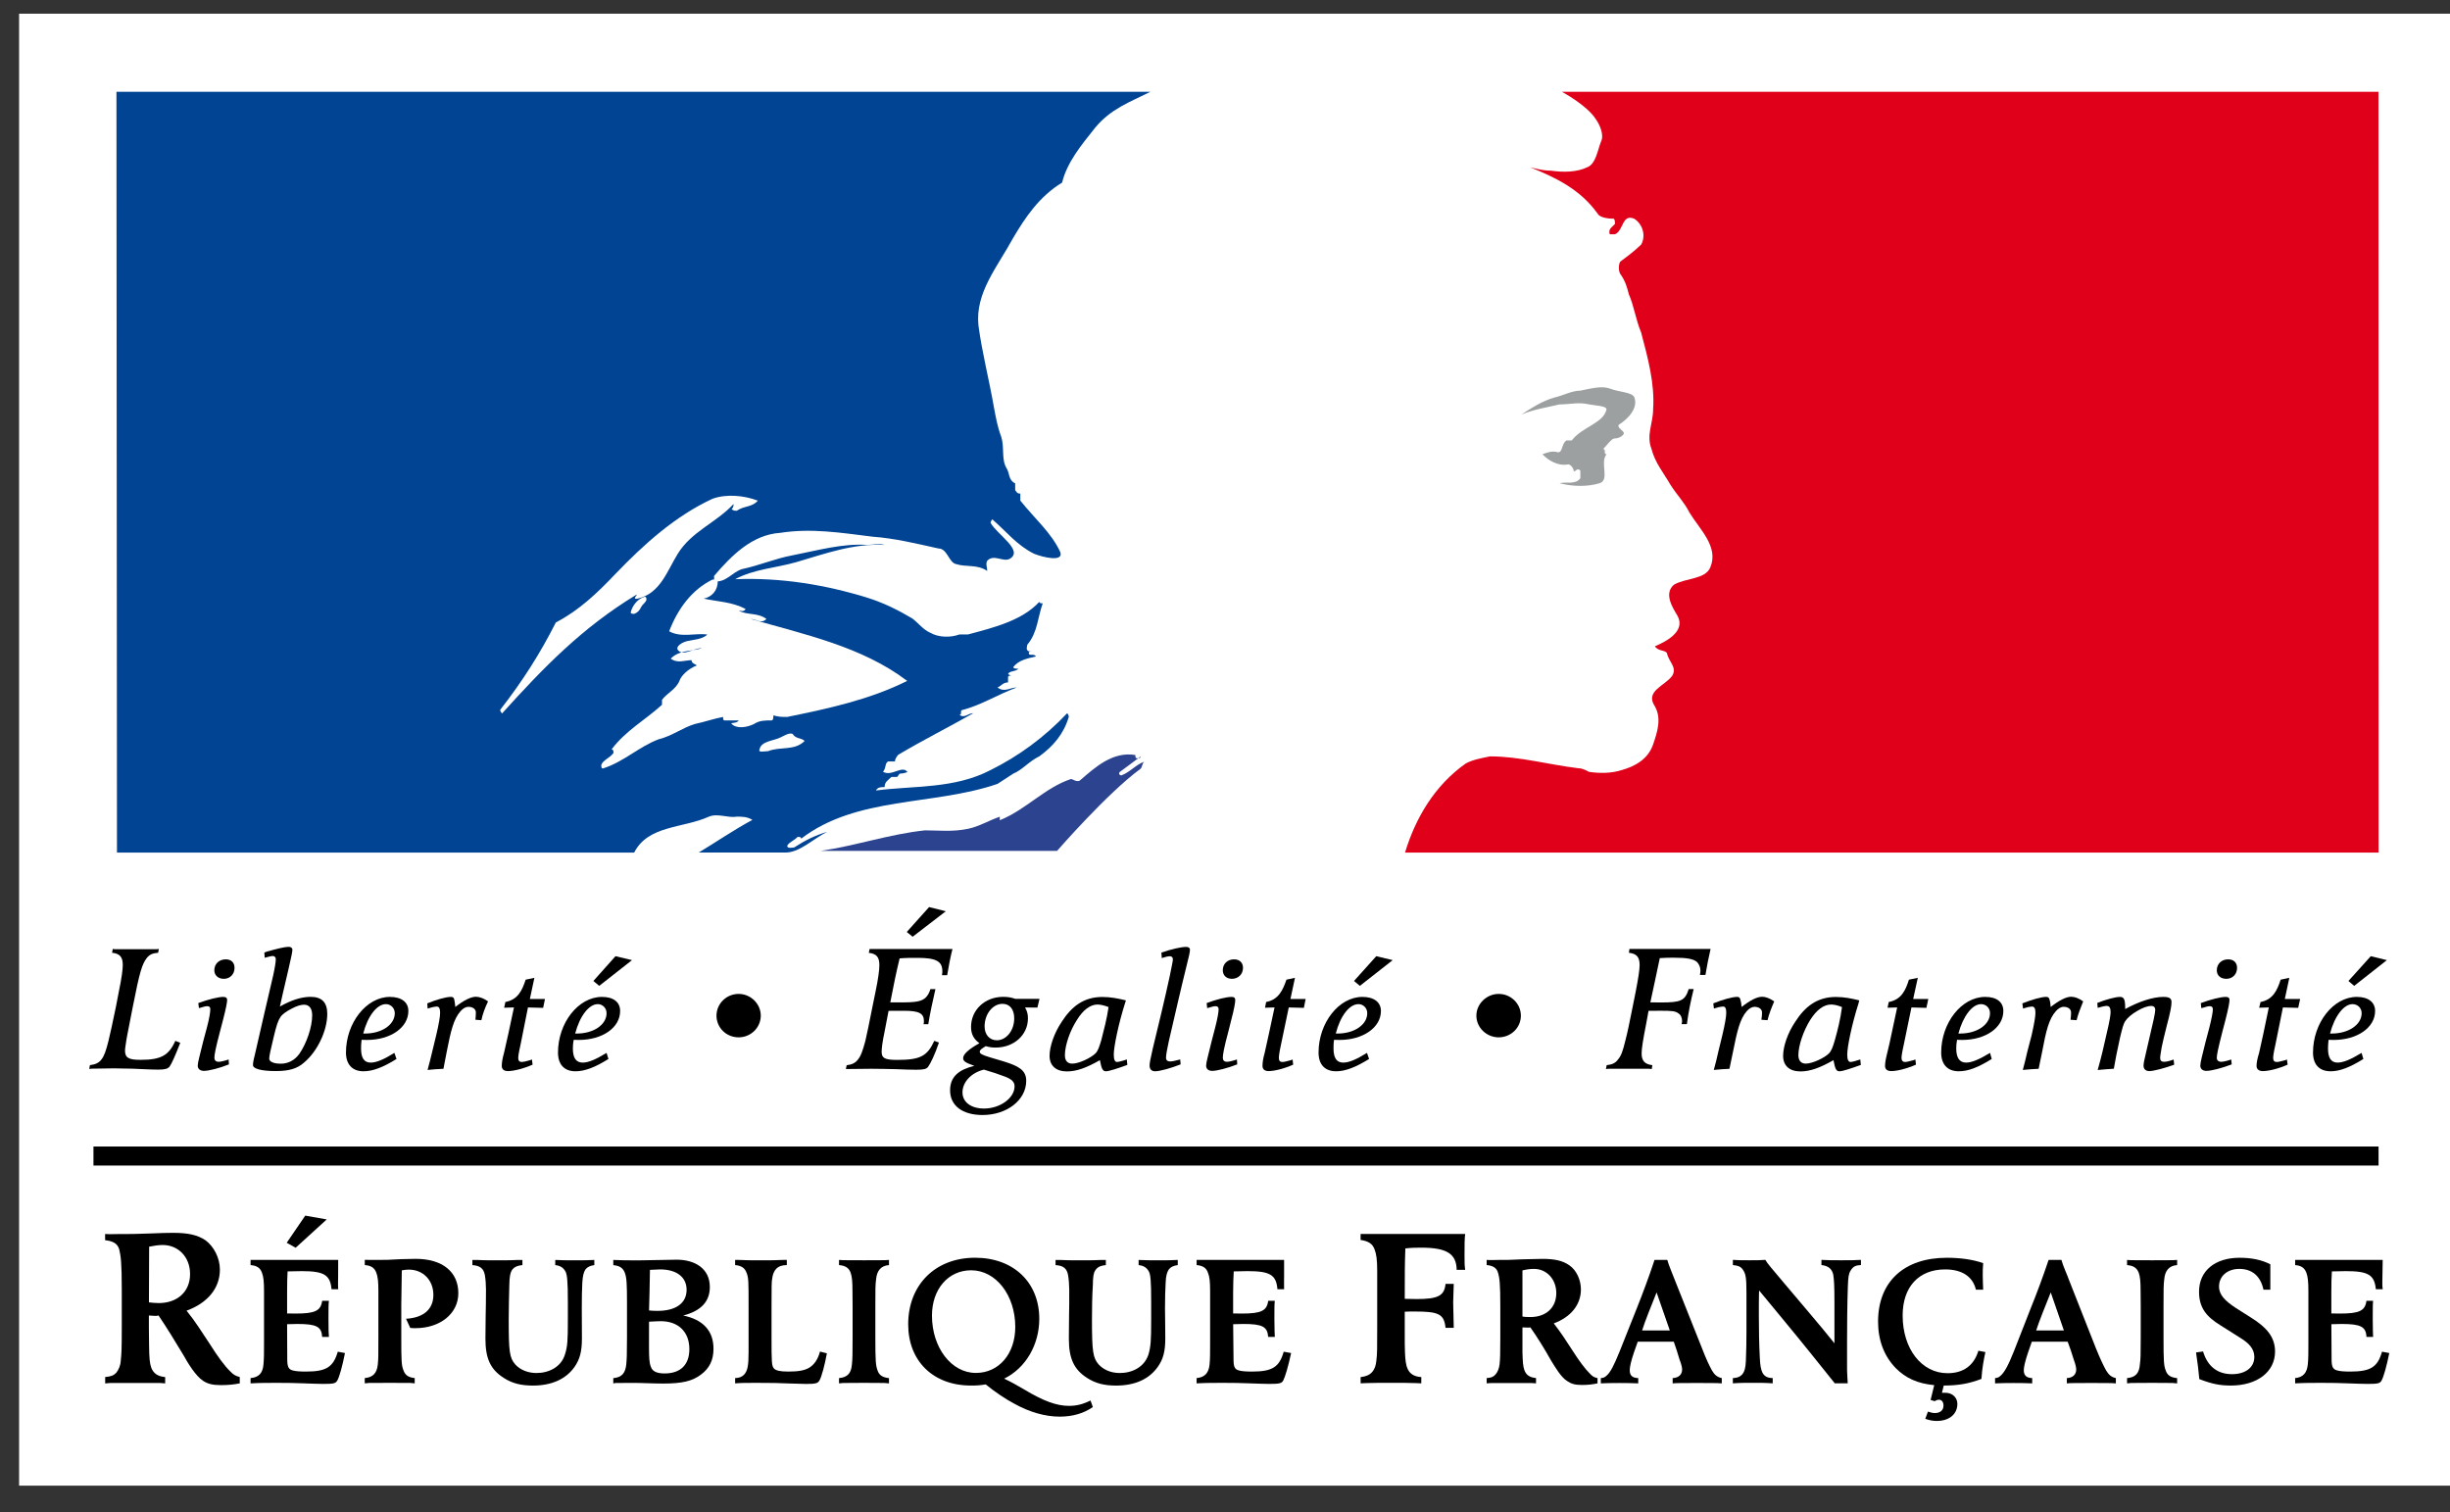 <?xml version="1.0" encoding="UTF-8"?>
<svg width="81px" height="50px" viewBox="0 0 81 50" version="1.1" xmlns="http://www.w3.org/2000/svg" xmlns:xlink="http://www.w3.org/1999/xlink">
    <rect x="0" y="0" width="81" height="50" fill="#333333" stroke="none"/>
    <!-- Generator: Sketch 50.2 (55047) - http://www.bohemiancoding.com/sketch -->
    <title>logos--marianne</title>
    <desc>Created with Sketch.</desc>
    <defs></defs>
    <g id="Symbols" stroke="none" stroke-width="1" fill="none" fill-rule="evenodd">
        <g id="HEADER" transform="translate(-286, -52)">
            <g id="6.-logos/logos--marianne" transform="translate(286.631, 52.453)">
                <rect id="Rectangle-15" fill="#FFFFFF" x="0" y="0" width="80.465" height="48.669"></rect>
                <g id="Marianne" stroke-width="1" transform="translate(2.012, 2.582)">
                    <path d="M23.673,15.555 C22.987,15.748 22.289,15.781 21.661,16.116 C23.155,16.056 24.65,16.294 26.088,16.746 C26.603,16.914 27.058,17.139 27.524,17.418 C27.751,17.595 27.867,17.771 28.097,17.879 C28.389,18.05 28.787,18.05 29.076,17.943 L29.36,17.943 C30.222,17.712 31.149,17.483 31.72,16.863 C31.72,16.914 31.78,16.914 31.831,16.914 C31.664,17.369 31.664,17.879 31.32,18.282 C31.32,18.338 31.257,18.449 31.37,18.503 L31.492,18.503 C31.432,18.503 31.37,18.503 31.37,18.559 C31.37,18.67 31.543,18.559 31.607,18.67 C31.32,18.735 31.028,18.795 30.857,19.022 C30.857,19.077 30.972,19.077 31.029,19.077 C30.921,19.184 30.745,19.134 30.684,19.249 C30.684,19.249 30.745,19.302 30.801,19.302 C30.745,19.302 30.684,19.302 30.684,19.363 L30.684,19.529 C30.517,19.529 30.461,19.644 30.336,19.697 C30.57,19.872 30.745,19.697 30.972,19.697 C30.336,19.93 29.826,20.267 29.182,20.439 C29.077,20.439 29.182,20.602 29.077,20.602 C29.252,20.724 29.361,20.546 29.536,20.546 C28.73,21.006 27.927,21.405 27.059,21.917 C27.059,21.917 26.945,22.03 26.945,22.141 L26.717,22.141 C26.605,22.207 26.659,22.367 26.549,22.481 C26.828,22.654 27.175,22.263 27.351,22.481 C27.407,22.481 27.236,22.544 27.12,22.544 C27.059,22.544 27.059,22.654 27,22.654 L26.828,22.654 C26.716,22.766 26.603,22.817 26.603,22.989 C26.488,22.989 26.372,22.989 26.317,23.102 C27.583,22.938 28.904,23.053 30.108,22.426 C31.029,21.969 31.892,21.34 32.64,20.546 C32.64,20.546 32.693,20.602 32.693,20.666 C32.527,21.23 32.181,21.635 31.722,21.97 C31.371,22.141 31.15,22.427 30.858,22.544 C30.685,22.655 30.519,22.767 30.337,22.883 C28.216,23.613 25.683,23.283 23.844,24.696 C23.844,24.636 23.783,24.636 23.728,24.636 C23.612,24.76 23.438,24.813 23.383,24.93 C23.383,25.035 23.558,24.986 23.612,24.986 C23.96,24.76 24.303,24.584 24.704,24.47 C24.244,24.697 23.8,25.154 23.326,25.154 L20.457,25.154 C21.023,24.814 21.604,24.412 22.232,24.074 C22.062,23.967 21.893,23.967 21.709,23.967 C21.43,24.019 21.084,23.846 20.794,23.967 C19.936,24.355 18.782,24.248 18.323,25.156 L1.224,25.156 L1.207,0 L35.391,0 C34.705,0.343 34.078,0.564 33.563,1.189 C33.103,1.767 32.64,2.321 32.471,3.003 C31.722,3.457 31.258,4.148 30.857,4.826 C30.336,5.787 29.594,6.642 29.705,7.723 C29.826,8.629 30.051,9.481 30.221,10.45 C30.285,10.79 30.335,11.078 30.46,11.411 C30.569,11.749 30.46,12.152 30.63,12.437 C30.745,12.607 30.684,12.831 30.92,12.947 L30.92,13.171 C30.972,13.228 30.972,13.286 31.09,13.286 L31.09,13.517 C31.543,14.089 32.122,14.583 32.412,15.221 C32.525,15.561 31.831,15.39 31.543,15.274 C30.972,14.99 30.63,14.539 30.164,14.137 C30.164,14.137 30.107,14.197 30.107,14.254 C30.335,14.65 31.204,15.164 30.744,15.44 C30.516,15.562 30.221,15.274 29.997,15.504 C29.934,15.614 29.997,15.726 29.997,15.842 C29.653,15.614 29.307,15.726 28.958,15.614 C28.729,15.561 28.671,15.101 28.389,15.101 C27.636,14.935 26.944,14.764 26.197,14.709 C25.17,14.583 24.187,14.421 23.154,14.583 C22.231,14.642 21.546,15.326 20.966,16.007 L20.966,16.186 C21.371,16.232 21.546,15.891 21.892,15.781 C22.46,15.662 22.983,15.433 23.558,15.326 C24.419,15.156 25.224,14.928 26.022,14.983 C26.198,14.983 26.429,14.928 26.605,14.983 C25.567,14.928 24.651,15.268 23.673,15.555 Z" id="Fill-5" fill="#004493"></path>
                    <path d="M52.011,21.579 C52.149,21.17 52.298,20.727 52.07,20.32 C51.727,19.814 52.411,19.639 52.644,19.306 C52.812,19.023 52.525,18.848 52.469,18.564 C52.412,18.45 52.182,18.507 52.07,18.334 C52.469,18.167 53.099,17.825 52.812,17.316 C52.644,17.04 52.362,16.586 52.701,16.297 C53.099,16.068 53.73,16.128 53.902,15.726 C54.187,15.043 53.556,14.477 53.211,13.91 C53.043,13.574 52.812,13.347 52.586,12.997 C52.362,12.606 52.07,12.26 51.957,11.806 C51.779,11.356 52.011,10.951 52.011,10.5 C52.07,9.654 51.838,8.798 51.614,7.955 C51.441,7.551 51.381,7.084 51.208,6.693 C51.151,6.469 51.091,6.246 50.921,6.017 C50.865,5.902 50.865,5.731 50.921,5.618 C51.151,5.447 51.382,5.278 51.615,5.052 C51.78,4.765 51.669,4.369 51.382,4.195 C50.978,4.028 51.034,4.598 50.75,4.71 L50.577,4.71 C50.523,4.537 50.64,4.489 50.75,4.369 C50.75,4.316 50.75,4.195 50.693,4.195 C50.467,4.195 50.236,4.144 50.176,4.028 C49.605,3.231 48.803,2.84 47.941,2.494 C48.168,2.552 48.394,2.608 48.633,2.608 C49.027,2.665 49.483,2.665 49.836,2.494 C50.119,2.384 50.175,1.928 50.29,1.642 C50.401,1.417 50.235,1.069 50.118,0.909 C49.835,0.45 48.996,0 48.996,0 L75.991,0 L75.995,25.155 L43.809,25.155 C44.152,24.018 44.787,22.934 45.816,22.209 C46.044,22.084 46.335,22.032 46.622,21.974 C47.595,21.974 48.571,22.251 49.54,22.366 C49.656,22.366 49.777,22.424 49.89,22.486 C50.236,22.538 50.64,22.538 50.978,22.425 C51.382,22.312 51.838,22.085 52.011,21.579" id="Fill-17" fill="#E1001A"></path>
                    <path d="M20.056,18.167 C19.878,18.219 19.701,18.34 19.763,18.45 C19.934,18.684 20.281,18.394 20.567,18.394 C20.222,18.509 19.819,18.45 19.532,18.742 C19.763,18.912 19.992,18.793 20.222,18.793 C20.222,18.912 20.342,18.912 20.393,18.968 C20.107,19.079 19.878,19.303 19.819,19.479 C19.702,19.76 19.416,19.876 19.244,20.104 L19.244,20.267 C18.672,20.785 18.039,21.124 17.575,21.746 C17.639,21.746 17.639,21.803 17.639,21.863 C17.516,22.032 17.291,22.094 17.236,22.258 C17.236,22.314 17.236,22.373 17.292,22.373 C17.978,22.157 18.499,21.641 19.133,21.409 C19.587,21.297 19.935,21.016 20.343,20.9 C20.624,20.843 20.972,20.723 21.263,20.67 C21.263,20.723 21.263,20.785 21.31,20.785 L21.78,20.785 C21.716,20.9 21.492,20.842 21.545,20.9 C21.716,21.075 22.062,21.016 22.292,20.9 C22.469,20.785 22.64,20.785 22.867,20.785 C22.926,20.785 22.926,20.67 22.926,20.618 C23.1,20.67 23.213,20.67 23.383,20.67 C24.773,20.385 26.09,20.104 27.35,19.479 C25.853,18.341 23.959,17.946 22.18,17.431 C22.347,17.431 22.521,17.607 22.696,17.431 C22.41,17.213 22.061,17.312 21.778,17.155 C21.832,17.155 21.952,17.212 22.007,17.099 C21.544,16.86 21.087,16.86 20.623,16.758 C20.912,16.698 21.087,16.467 21.087,16.187 C21.087,16.128 20.971,16.128 20.912,16.128 C20.223,16.467 19.764,17.099 19.48,17.838 C19.878,18.06 20.343,17.888 20.743,17.946 C20.567,18.112 20.282,18.112 20.056,18.167" id="Fill-7" fill="#FFFFFF"></path>
                    <path d="M17.695,15.95 C17.103,16.575 16.491,17.154 15.734,17.546 C15.219,18.563 14.641,19.478 13.893,20.436 C13.893,20.493 13.956,20.554 13.956,20.554 C15.334,19.027 16.602,17.722 18.38,16.639 C18.498,16.588 18.209,16.803 18.443,16.757 C19.187,16.588 19.415,15.839 19.764,15.276 C20.221,14.534 21.03,14.252 21.609,13.631 C21.609,13.685 21.609,13.738 21.544,13.803 C21.609,13.853 21.664,13.853 21.715,13.853 C21.955,13.684 22.235,13.738 22.41,13.518 C21.955,13.344 21.37,13.29 20.912,13.457 C19.703,14.018 18.672,14.93 17.695,15.95" id="Fill-9" fill="#FFFFFF"></path>
                    <path d="M18.555,17.034 C18.611,16.931 18.672,16.922 18.729,16.807 C18.729,16.757 18.729,16.697 18.672,16.697 C18.443,16.757 18.265,16.984 18.209,17.212 C18.209,17.261 18.265,17.261 18.33,17.261 C18.443,17.212 18.499,17.154 18.555,17.034" id="Fill-11" fill="#FFFFFF"></path>
                    <path d="M23.158,21.349 C22.926,21.465 22.522,21.465 22.468,21.744 C22.412,21.861 22.64,21.801 22.755,21.801 C23.158,21.638 23.619,21.801 23.959,21.465 C23.843,21.349 23.669,21.407 23.56,21.229 C23.445,21.183 23.273,21.297 23.158,21.349" id="Fill-13" fill="#FFFFFF"></path>
                    <path d="M29.378,24.365 C29.728,24.291 30.067,24.086 30.411,23.969 L30.411,24.086 C31.273,23.74 31.908,23.003 32.765,22.723 C32.825,22.723 32.938,22.83 33.053,22.777 C33.575,22.322 34.149,21.806 34.893,21.929 C34.893,21.977 34.893,22.037 34.951,22.037 C35.012,22.037 35.068,22.037 35.068,21.977 C34.833,22.15 34.61,22.322 34.376,22.491 C34.328,22.549 34.376,22.602 34.434,22.602 C34.721,22.491 34.892,22.262 35.182,22.15 C35.121,22.21 35.121,22.321 35.067,22.383 C33.976,23.176 32.304,25.1 32.304,25.1 L24.484,25.1 C25.635,24.932 26.786,24.54 27.94,24.42 C28.397,24.42 28.859,24.478 29.378,24.365" id="Fill-15" fill="#2C4390"></path>
                    <path d="M49.899,10.337 C49.549,10.252 49.264,10.337 48.916,10.337 C48.454,10.446 48.056,10.504 47.655,10.672 C48,10.446 48.349,10.223 48.744,10.109 C49.03,10.048 49.321,9.881 49.604,9.881 C49.955,9.815 50.3,9.71 50.589,9.815 C50.873,9.93 51.333,9.93 51.393,10.109 C51.512,10.446 51.22,10.792 50.873,11.012 C50.817,11.127 51.045,11.189 51.045,11.3 C50.993,11.415 50.819,11.467 50.704,11.467 C50.59,11.526 50.47,11.7 50.358,11.814 C50.47,11.814 50.358,11.985 50.47,11.985 C50.241,12.269 50.59,12.829 50.241,12.943 C49.842,13.06 49.386,13.06 48.917,12.943 C49.147,12.885 49.436,13 49.605,12.779 L49.605,12.551 C49.605,12.487 49.548,12.487 49.498,12.487 C49.437,12.551 49.387,12.551 49.387,12.551 C49.387,12.43 49.266,12.319 49.211,12.319 C48.866,12.382 48.572,12.206 48.351,11.985 C48.518,11.92 48.695,11.863 48.866,11.92 C49.033,11.92 48.974,11.637 49.148,11.527 L49.322,11.527 C49.67,11.072 50.359,10.968 50.471,10.504 C50.47,10.381 50.124,10.381 49.899,10.337" id="Fill-19" fill="#9DA0A1"></path>
                    <path d="M2.734,38.13 C2.585,38.13 2.45,38.156 2.288,38.185 C2.288,38.621 2.281,39.416 2.281,40.027 C2.361,40.037 2.509,40.05 2.604,40.05 C3.22,40.05 3.641,39.675 3.641,39.09 C3.64,38.527 3.253,38.13 2.734,38.13 M4.663,42.763 C4.382,42.763 4.225,42.72 4.076,42.624 C3.818,42.457 3.557,42.015 3.414,41.758 C3.155,41.326 2.867,40.857 2.599,40.461 C2.553,40.474 2.515,40.474 2.485,40.474 C2.417,40.474 2.352,40.461 2.279,40.461 L2.279,40.857 C2.279,41.058 2.286,41.257 2.286,41.456 C2.291,41.859 2.304,42.036 2.36,42.192 C2.436,42.377 2.567,42.473 2.818,42.497 L2.818,42.706 L2.645,42.692 C2.448,42.69 2.179,42.692 1.827,42.692 C1.484,42.692 1.213,42.69 1.013,42.692 L0.834,42.706 L0.834,42.496 C1.021,42.48 1.116,42.443 1.201,42.355 C1.283,42.246 1.342,42.116 1.35,41.949 C1.374,41.727 1.383,41.589 1.383,40.857 L1.383,39.607 C1.383,38.705 1.35,38.491 1.3,38.279 C1.245,38.082 1.098,38.002 0.832,37.97 L0.832,37.766 C0.984,37.777 1.135,37.768 1.282,37.768 C1.674,37.768 1.795,37.768 2.256,37.751 C2.664,37.734 2.897,37.728 3.084,37.728 C3.586,37.728 3.895,37.801 4.153,37.975 C4.427,38.178 4.627,38.56 4.627,38.944 C4.627,39.558 4.219,40.05 3.525,40.301 C3.815,40.658 4.038,41.019 4.301,41.415 C4.54,41.796 4.78,42.128 4.969,42.308 C5.072,42.417 5.14,42.457 5.284,42.496 L5.284,42.705 C5.089,42.744 4.896,42.763 4.663,42.763" id="Fill-21" fill="#000000"></path>
                    <path d="M8.508,42.612 C8.455,42.705 8.391,42.723 8.052,42.723 C7.841,42.723 7.64,42.711 7.428,42.705 C7.131,42.692 6.832,42.688 6.533,42.688 C6.235,42.688 5.936,42.688 5.641,42.705 L5.641,42.531 C5.921,42.506 6.046,42.356 6.067,42.079 C6.086,41.898 6.086,41.696 6.086,41.383 L6.086,39.655 C6.086,39.328 6.067,39.178 6.017,39.045 C5.959,38.887 5.851,38.812 5.641,38.794 L5.641,38.623 L8.538,38.623 C8.538,38.802 8.536,38.984 8.536,39.158 C8.536,39.314 8.528,39.45 8.538,39.592 L8.318,39.592 C8.275,39.116 8.067,38.994 7.332,38.994 C7.198,38.994 7.015,38.999 6.865,39.003 C6.854,39.251 6.849,39.328 6.849,39.684 L6.849,40.393 C6.948,40.397 7.015,40.397 7.13,40.397 C7.772,40.397 7.964,40.308 8.008,39.974 L8.232,39.974 C8.217,40.069 8.217,40.275 8.217,40.579 C8.217,40.889 8.221,41.079 8.232,41.169 L8.008,41.169 C7.989,40.83 7.822,40.741 7.186,40.741 C7.07,40.741 6.96,40.749 6.849,40.749 C6.849,41.121 6.854,41.521 6.854,41.907 C6.854,42.162 6.898,42.245 7.047,42.281 C7.139,42.305 7.284,42.315 7.476,42.315 C8.147,42.315 8.375,42.165 8.525,41.658 L8.762,41.702 C8.677,42.141 8.575,42.496 8.508,42.612 Z M7.131,38.221 L6.836,38.056 L7.449,37.159 L8.159,37.285 L7.131,38.221 Z" id="Fill-23" fill="#000000"></path>
                    <path d="M11.091,40.88 C11.035,40.88 10.999,40.88 10.92,40.872 L10.781,40.569 C11.364,40.536 11.685,40.25 11.685,39.78 C11.685,39.296 11.347,38.944 10.874,38.944 C10.795,38.944 10.74,38.951 10.641,38.968 C10.641,39.354 10.624,39.723 10.624,40.102 L10.624,41.174 C10.624,41.978 10.63,42.112 10.698,42.278 C10.753,42.435 10.86,42.508 11.068,42.53 L11.068,42.704 L10.924,42.691 C10.757,42.688 10.54,42.688 10.241,42.688 C9.954,42.688 9.722,42.688 9.564,42.691 L9.416,42.704 L9.416,42.53 C9.698,42.506 9.82,42.355 9.848,42.078 C9.867,41.897 9.867,41.787 9.867,41.174 L9.867,39.655 C9.867,39.327 9.848,39.177 9.798,39.045 C9.739,38.887 9.63,38.811 9.417,38.793 L9.417,38.621 C9.489,38.623 9.443,38.623 9.702,38.623 C9.809,38.623 9.955,38.623 10.155,38.621 C10.477,38.603 10.788,38.588 11.103,38.588 C11.985,38.588 12.51,39.017 12.51,39.724 C12.51,40.401 11.906,40.88 11.091,40.88" id="Fill-25" fill="#000000"></path>
                    <path d="M16.72,38.928 C16.655,39.022 16.622,39.141 16.608,39.388 C16.596,39.656 16.592,39.851 16.592,40.232 C16.592,40.368 16.596,40.789 16.596,41.218 C16.596,41.645 16.53,41.907 16.351,42.162 C16.068,42.565 15.593,42.778 14.975,42.778 C14.587,42.778 14.285,42.705 14.01,42.523 C13.574,42.246 13.406,41.885 13.406,41.231 C13.406,40.576 13.421,40.29 13.421,40.071 C13.421,39.761 13.441,39.443 13.387,39.124 C13.348,38.909 13.228,38.811 12.975,38.795 L12.975,38.624 L13.112,38.624 C13.27,38.636 13.498,38.636 13.798,38.636 C14.093,38.636 14.323,38.636 14.485,38.624 L14.629,38.624 L14.629,38.795 C14.441,38.812 14.341,38.871 14.276,38.97 C14.225,39.059 14.201,39.182 14.196,39.456 C14.187,39.83 14.176,40.217 14.176,40.604 C14.176,41.654 14.201,41.86 14.393,42.08 C14.543,42.247 14.798,42.363 15.092,42.363 C15.507,42.363 15.91,42.163 16.035,41.749 C16.119,41.491 16.131,41.295 16.131,40.604 L16.131,40.003 C16.131,39.307 16.108,39.083 16.039,38.984 C15.972,38.876 15.876,38.812 15.714,38.795 L15.714,38.624 C15.966,38.636 16.05,38.636 16.358,38.636 C16.679,38.636 16.766,38.636 17.006,38.624 L17.006,38.795 C16.878,38.81 16.788,38.852 16.72,38.928" id="Fill-27" fill="#000000"></path>
                    <path d="M19.203,40.649 C19.094,40.649 18.983,40.658 18.815,40.666 C18.814,40.833 18.814,40.861 18.814,41.136 L18.814,41.503 C18.814,41.85 18.824,42.037 18.875,42.153 C18.92,42.306 19.069,42.377 19.329,42.377 C19.86,42.377 20.148,42.088 20.148,41.572 C20.148,41 19.782,40.649 19.203,40.649 M19.178,38.937 C19.069,38.937 18.961,38.952 18.845,38.952 C18.841,39.355 18.824,40.028 18.815,40.294 C18.89,40.303 18.978,40.308 19.094,40.308 C19.702,40.308 20.057,40.056 20.057,39.609 C20.055,39.19 19.726,38.937 19.178,38.937 M20.531,42.416 C20.244,42.631 19.911,42.711 19.281,42.711 C18.948,42.711 18.601,42.689 18.268,42.689 C18.131,42.689 17.882,42.689 17.708,42.693 L17.633,42.706 L17.633,42.532 C17.921,42.507 18.032,42.361 18.062,42.08 C18.078,41.899 18.086,41.786 18.086,41.176 L18.086,40.019 C18.086,39.456 18.077,39.206 18.014,39.047 C17.954,38.889 17.84,38.814 17.633,38.796 L17.633,38.624 C17.919,38.638 18.086,38.638 18.485,38.638 C18.842,38.638 19.38,38.616 19.732,38.616 C20.31,38.616 20.825,38.891 20.825,39.521 C20.825,40.001 20.531,40.311 19.944,40.462 C20.596,40.595 20.946,40.964 20.946,41.559 C20.946,41.938 20.813,42.206 20.531,42.416" id="Fill-29" fill="#000000"></path>
                    <path d="M24.442,42.621 C24.388,42.705 24.314,42.724 24.002,42.724 C23.852,42.724 23.686,42.711 23.535,42.711 C23.149,42.692 22.803,42.688 22.375,42.688 C22.063,42.688 21.848,42.688 21.661,42.705 L21.661,42.531 C21.807,42.522 21.887,42.492 21.964,42.41 C22.072,42.281 22.106,42.128 22.106,41.67 L22.106,40.808 L22.106,40.146 C22.106,39.328 22.106,39.214 22.038,39.045 C21.98,38.887 21.865,38.812 21.661,38.794 L21.661,38.623 L21.807,38.624 C21.979,38.636 22.202,38.636 22.519,38.636 C22.821,38.636 23.057,38.636 23.216,38.624 L23.37,38.623 L23.37,38.794 C23.057,38.794 22.917,38.96 22.883,39.264 C22.868,39.364 22.865,39.455 22.865,40.147 L22.865,41.17 C22.865,42.024 22.868,42.129 22.95,42.219 C23.016,42.282 23.149,42.315 23.415,42.315 C23.756,42.315 23.942,42.279 24.097,42.196 C24.272,42.093 24.397,41.918 24.467,41.654 L24.695,41.711 C24.63,42.074 24.518,42.508 24.442,42.621" id="Fill-31" fill="#000000"></path>
                    <path d="M26.599,42.692 C26.447,42.688 26.215,42.688 25.928,42.688 C25.624,42.688 25.408,42.688 25.241,42.692 L25.096,42.705 L25.096,42.531 C25.384,42.506 25.5,42.361 25.522,42.079 C25.541,41.898 25.545,41.785 25.545,41.175 L25.545,40.146 C25.545,39.998 25.541,39.821 25.541,39.656 C25.541,39.328 25.525,39.178 25.48,39.046 C25.424,38.888 25.306,38.812 25.096,38.794 L25.096,38.624 L25.241,38.632 C25.408,38.635 25.624,38.635 25.928,38.635 C26.215,38.635 26.447,38.635 26.599,38.632 L26.748,38.624 L26.748,38.794 C26.482,38.813 26.347,38.978 26.322,39.264 C26.297,39.437 26.297,39.601 26.297,40.147 L26.297,41.176 C26.297,41.979 26.31,42.114 26.371,42.28 C26.422,42.437 26.539,42.509 26.748,42.532 L26.748,42.706 L26.599,42.692 Z" id="Fill-33" fill="#000000"></path>
                    <path d="M29.465,38.966 C28.705,38.966 28.169,39.591 28.169,40.465 C28.169,41.525 28.811,42.36 29.621,42.36 C30.385,42.36 30.923,41.725 30.923,40.839 C30.923,39.787 30.281,38.966 29.465,38.966 M32.392,43.805 C31.91,43.805 31.392,43.655 30.9,43.382 C30.624,43.239 30.23,42.975 29.947,42.74 C29.736,42.772 29.656,42.777 29.458,42.777 C28.207,42.777 27.383,41.965 27.383,40.751 C27.383,39.45 28.276,38.551 29.595,38.551 C30.863,38.551 31.717,39.365 31.717,40.57 C31.717,41.426 31.271,42.198 30.556,42.549 C30.783,42.656 31.006,42.78 31.228,42.913 C31.853,43.287 32.288,43.449 32.697,43.449 C32.951,43.449 33.163,43.395 33.411,43.271 L33.488,43.488 C33.188,43.698 32.815,43.805 32.392,43.805" id="Fill-35" fill="#000000"></path>
                    <path d="M36.006,38.928 C35.94,39.022 35.903,39.141 35.894,39.388 C35.882,39.656 35.873,39.851 35.873,40.232 C35.873,40.368 35.883,40.789 35.883,41.218 C35.883,41.645 35.815,41.907 35.633,42.162 C35.347,42.565 34.88,42.778 34.257,42.778 C33.862,42.778 33.576,42.705 33.293,42.523 C32.865,42.246 32.695,41.885 32.695,41.231 C32.695,40.576 32.707,40.29 32.707,40.071 C32.707,39.761 32.721,39.443 32.669,39.124 C32.628,38.909 32.518,38.811 32.255,38.795 L32.255,38.624 L32.394,38.624 C32.555,38.636 32.795,38.636 33.082,38.636 C33.386,38.636 33.609,38.636 33.775,38.624 L33.918,38.624 L33.918,38.795 C33.722,38.812 33.631,38.871 33.568,38.97 C33.509,39.059 33.491,39.182 33.488,39.456 C33.464,39.83 33.459,40.217 33.459,40.604 C33.459,41.654 33.491,41.86 33.68,42.08 C33.835,42.247 34.074,42.363 34.378,42.363 C34.794,42.363 35.194,42.163 35.327,41.749 C35.402,41.491 35.416,41.295 35.416,40.604 L35.416,40.003 C35.416,39.307 35.396,39.083 35.327,38.984 C35.26,38.876 35.165,38.812 35.001,38.795 L35.001,38.624 C35.253,38.636 35.342,38.636 35.65,38.636 C35.961,38.636 36.049,38.636 36.295,38.624 L36.295,38.795 C36.162,38.81 36.073,38.852 36.006,38.928" id="Fill-37" fill="#000000"></path>
                    <path d="M39.782,42.612 C39.728,42.705 39.662,42.723 39.317,42.723 C39.114,42.723 38.911,42.711 38.697,42.705 C38.408,42.692 38.103,42.688 37.807,42.688 C37.512,42.688 37.214,42.688 36.918,42.705 L36.918,42.531 C37.191,42.506 37.321,42.356 37.347,42.079 C37.365,41.898 37.365,41.696 37.365,41.383 L37.365,39.655 C37.365,39.328 37.347,39.178 37.292,39.045 C37.241,38.887 37.122,38.812 36.919,38.794 L36.919,38.623 L39.811,38.623 L39.811,39.158 C39.811,39.314 39.806,39.45 39.811,39.592 L39.59,39.592 C39.551,39.116 39.345,38.994 38.602,38.994 C38.47,38.994 38.291,38.999 38.146,39.003 C38.137,39.251 38.126,39.328 38.126,39.684 L38.126,40.393 C38.217,40.397 38.292,40.397 38.409,40.397 C39.052,40.397 39.243,40.308 39.285,39.974 L39.504,39.974 C39.49,40.069 39.49,40.275 39.49,40.579 C39.49,40.889 39.5,41.079 39.504,41.169 L39.285,41.169 C39.258,40.83 39.098,40.741 38.46,40.741 C38.346,40.741 38.237,40.749 38.127,40.749 C38.127,41.121 38.139,41.521 38.139,41.907 C38.139,42.162 38.177,42.245 38.33,42.281 C38.418,42.305 38.558,42.315 38.754,42.315 C39.424,42.315 39.654,42.165 39.798,41.658 L40.043,41.702 C39.95,42.141 39.843,42.496 39.782,42.612" id="Fill-39" fill="#000000"></path>
                    <path d="M45.516,38.951 C45.509,38.422 45.193,38.218 44.346,38.218 C44.171,38.218 44.012,38.221 43.82,38.243 C43.8,38.746 43.8,39.097 43.8,39.91 C43.98,39.91 44.074,39.917 44.199,39.917 C44.901,39.917 45.112,39.808 45.148,39.415 L45.42,39.415 C45.42,39.605 45.401,39.824 45.401,40.026 C45.401,40.306 45.42,40.592 45.42,40.869 L45.148,40.869 C45.102,40.413 44.923,40.329 44.132,40.329 C43.997,40.329 43.95,40.329 43.8,40.335 L43.8,41.166 C43.8,41.325 43.8,41.511 43.808,41.701 C43.829,42.108 43.858,42.467 44.347,42.497 L44.347,42.704 L44.163,42.696 C43.979,42.688 43.705,42.688 43.353,42.688 C42.993,42.688 42.72,42.688 42.523,42.696 L42.341,42.704 L42.341,42.497 C42.679,42.467 42.833,42.278 42.862,41.949 C42.889,41.725 42.889,41.587 42.889,40.85 L42.889,39.002 C42.889,38.611 42.862,38.435 42.803,38.278 C42.736,38.089 42.599,38.001 42.34,37.963 L42.34,37.766 L45.798,37.766 C45.776,37.899 45.776,38.146 45.776,38.456 C45.776,38.747 45.776,38.789 45.798,38.952 L45.516,38.952 L45.516,38.951 Z" id="Fill-41" fill="#000000"></path>
                    <path d="M48.07,38.92 C47.939,38.92 47.832,38.937 47.691,38.97 L47.691,40.495 C47.757,40.509 47.883,40.512 47.956,40.512 C48.465,40.512 48.81,40.207 48.81,39.719 C48.81,39.268 48.497,38.92 48.07,38.92 M49.657,42.758 C49.43,42.758 49.306,42.721 49.173,42.631 C48.964,42.506 48.753,42.137 48.627,41.933 C48.416,41.555 48.178,41.174 47.954,40.855 C47.923,40.86 47.894,40.86 47.863,40.86 C47.805,40.86 47.758,40.855 47.691,40.855 L47.691,41.174 L47.691,41.668 C47.7,42.006 47.71,42.141 47.757,42.273 C47.821,42.435 47.929,42.507 48.14,42.53 L48.14,42.704 L47.994,42.695 C47.832,42.691 47.61,42.695 47.322,42.695 C47.039,42.695 46.813,42.691 46.653,42.695 L46.508,42.704 L46.508,42.53 C46.66,42.521 46.73,42.491 46.802,42.409 C46.87,42.33 46.917,42.218 46.935,42.078 C46.953,41.897 46.959,41.784 46.959,41.174 L46.959,40.145 C46.959,39.409 46.935,39.217 46.883,39.048 C46.842,38.887 46.71,38.811 46.508,38.793 L46.508,38.622 C46.626,38.635 46.749,38.624 46.871,38.624 C47.195,38.624 47.293,38.624 47.679,38.604 C48.011,38.599 48.205,38.589 48.353,38.589 C48.772,38.589 49.025,38.651 49.243,38.802 C49.478,38.965 49.624,39.284 49.624,39.599 C49.624,40.099 49.297,40.511 48.727,40.722 C48.959,41.02 49.146,41.308 49.362,41.644 C49.562,41.956 49.758,42.224 49.915,42.377 C50,42.468 50.05,42.506 50.173,42.531 L50.173,42.705 C50.012,42.74 49.855,42.758 49.657,42.758" id="Fill-43" fill="#000000"></path>
                    <path d="M52.126,39.698 C51.963,40.111 51.737,40.658 51.647,40.956 L52.563,40.956 L52.126,39.698 Z M54.129,42.696 C53.976,42.692 53.754,42.692 53.466,42.692 C53.178,42.692 52.954,42.692 52.801,42.696 L52.657,42.705 L52.657,42.531 C52.853,42.522 52.97,42.416 52.97,42.246 C52.97,42.192 52.954,42.094 52.885,41.919 C52.817,41.684 52.767,41.536 52.694,41.327 L51.503,41.327 L51.379,41.678 C51.283,41.958 51.238,42.163 51.238,42.266 C51.238,42.441 51.315,42.523 51.519,42.531 L51.519,42.705 C51.281,42.697 51.194,42.693 50.9,42.693 C50.604,42.693 50.519,42.697 50.282,42.705 L50.282,42.531 C50.378,42.523 50.406,42.508 50.472,42.45 C50.595,42.344 50.709,42.129 50.9,41.659 L51.487,40.185 C51.647,39.782 51.89,39.141 52.058,38.622 L52.479,38.622 C52.531,38.814 52.662,39.104 52.748,39.336 L53.627,41.543 C53.771,41.919 53.879,42.138 53.958,42.28 C54.037,42.418 54.129,42.499 54.281,42.531 L54.281,42.705 L54.129,42.696 Z" id="Fill-45" fill="#000000"></path>
                    <path d="M58.539,38.978 C58.474,39.087 58.461,39.189 58.449,39.511 C58.428,40.059 58.423,40.921 58.423,41.325 L58.423,42.264 C58.423,42.4 58.445,42.621 58.445,42.704 L58.018,42.704 C57.613,42.191 56.781,41.168 56.781,41.168 C56.681,41.049 55.913,40.107 55.515,39.633 C55.515,39.765 55.507,39.691 55.507,40.084 L55.507,40.482 C55.507,40.938 55.515,41.39 55.538,41.85 C55.55,42.107 55.572,42.236 55.627,42.355 C55.697,42.474 55.786,42.526 55.965,42.53 L55.965,42.704 C55.75,42.687 55.533,42.687 55.318,42.687 C55.089,42.687 54.87,42.687 54.647,42.704 L54.647,42.53 C55.058,42.521 55.071,42.191 55.081,41.864 C55.09,41.603 55.097,41.39 55.097,41 L55.097,39.713 C55.097,39.197 55.072,39.082 54.977,38.944 C54.914,38.85 54.832,38.812 54.648,38.793 L54.648,38.622 C54.856,38.635 54.931,38.635 55.189,38.635 C55.44,38.635 55.516,38.635 55.723,38.622 C55.793,38.755 55.918,38.879 56.344,39.393 C56.949,40.116 57.497,40.742 58.006,41.38 L58.006,40.036 C58.006,39.437 57.991,39.279 57.967,39.112 C57.925,38.92 57.803,38.818 57.576,38.793 L57.576,38.622 C57.829,38.635 57.915,38.635 58.232,38.635 C58.546,38.635 58.637,38.635 58.882,38.622 L58.882,38.793 C58.719,38.802 58.632,38.827 58.539,38.978" id="Fill-47" fill="#000000"></path>
                    <path d="M62.866,42.557 C62.463,42.712 62.107,42.777 61.62,42.777 L61.56,43.016 L61.675,43.016 C61.912,43.016 62.07,43.182 62.07,43.382 C62.07,43.725 61.8,43.948 61.385,43.948 C61.263,43.948 61.145,43.925 61.009,43.877 L61.097,43.639 C61.182,43.664 61.252,43.687 61.319,43.687 C61.494,43.687 61.611,43.602 61.611,43.439 C61.611,43.32 61.554,43.246 61.46,43.246 C61.401,43.246 61.364,43.271 61.319,43.294 L61.185,43.253 L61.305,42.764 C60.765,42.712 60.365,42.539 60.03,42.198 C59.651,41.806 59.448,41.285 59.448,40.665 C59.448,39.346 60.303,38.552 61.722,38.552 C62.149,38.552 62.564,38.604 62.923,38.729 C62.909,38.868 62.909,39.002 62.909,39.139 C62.909,39.25 62.918,39.468 62.923,39.607 L62.683,39.607 C62.581,39.177 62.228,38.937 61.667,38.937 C60.797,38.937 60.261,39.511 60.261,40.461 C60.261,41.569 60.891,42.369 61.745,42.369 C62.27,42.369 62.619,42.114 62.765,41.626 L62.997,41.67 C62.949,41.884 62.884,42.23 62.866,42.557" id="Fill-49" fill="#000000"></path>
                    <path d="M65.157,39.698 C64.993,40.111 64.769,40.658 64.675,40.956 L65.592,40.956 L65.157,39.698 Z M67.159,42.696 C67.006,42.692 66.786,42.692 66.499,42.692 C66.208,42.692 65.983,42.692 65.828,42.696 L65.689,42.705 L65.689,42.531 C65.883,42.522 65.999,42.416 65.999,42.246 C65.999,42.192 65.983,42.094 65.918,41.919 C65.848,41.684 65.794,41.536 65.717,41.327 L64.532,41.327 L64.409,41.678 C64.314,41.958 64.266,42.163 64.266,42.266 C64.266,42.441 64.349,42.523 64.544,42.531 L64.544,42.705 C64.31,42.697 64.219,42.693 63.933,42.693 C63.64,42.693 63.55,42.697 63.316,42.705 L63.316,42.531 C63.406,42.523 63.438,42.508 63.501,42.45 C63.621,42.344 63.746,42.129 63.933,41.659 L64.51,40.185 C64.675,39.782 64.914,39.141 65.087,38.622 L65.51,38.622 C65.56,38.814 65.697,39.104 65.78,39.336 L66.65,41.543 C66.802,41.919 66.91,42.138 66.989,42.28 C67.072,42.418 67.159,42.499 67.31,42.531 L67.31,42.705 L67.159,42.696 Z" id="Fill-51" fill="#000000"></path>
                    <path d="M69.178,42.692 C69.036,42.688 68.803,42.688 68.511,42.688 C68.206,42.688 67.987,42.688 67.819,42.692 L67.68,42.705 L67.68,42.531 C67.97,42.506 68.082,42.361 68.104,42.079 C68.128,41.898 68.132,41.785 68.132,41.175 L68.132,40.146 C68.132,39.998 68.128,39.821 68.128,39.656 C68.128,39.328 68.112,39.178 68.066,39.046 C68.004,38.888 67.892,38.812 67.68,38.794 L67.68,38.624 L67.819,38.632 C67.987,38.635 68.206,38.635 68.511,38.635 C68.802,38.635 69.035,38.635 69.178,38.632 L69.336,38.624 L69.336,38.794 C69.07,38.813 68.933,38.978 68.91,39.264 C68.886,39.437 68.886,39.601 68.886,40.147 L68.886,41.176 C68.886,41.979 68.895,42.114 68.959,42.28 C69.011,42.437 69.121,42.509 69.336,42.532 L69.336,42.706 L69.178,42.692 Z" id="Fill-53" fill="#000000"></path>
                    <path d="M71.112,42.777 C70.753,42.777 70.495,42.727 70.069,42.564 C70.052,42.339 70.006,41.978 69.961,41.683 L70.193,41.65 C70.339,42.141 70.669,42.401 71.15,42.401 C71.595,42.401 71.888,42.179 71.888,41.832 C71.888,41.555 71.698,41.367 71.414,41.194 L70.765,40.784 C70.316,40.507 70.06,40.217 70.06,39.675 C70.06,38.984 70.587,38.552 71.401,38.552 C71.801,38.552 72.134,38.623 72.417,38.768 L72.417,39.156 L72.417,39.607 L72.19,39.607 C72.098,39.169 71.824,38.92 71.391,38.92 C70.999,38.92 70.721,39.158 70.721,39.503 C70.721,39.787 70.932,39.982 71.261,40.202 L71.789,40.537 C72.288,40.852 72.573,41.168 72.573,41.653 C72.573,42.327 71.979,42.777 71.112,42.777" id="Fill-55" fill="#000000"></path>
                    <path d="M76.094,42.612 C76.043,42.705 75.977,42.723 75.634,42.723 C75.423,42.723 75.221,42.711 75.007,42.705 C74.713,42.692 74.414,42.688 74.118,42.688 C73.82,42.688 73.525,42.688 73.237,42.705 L73.237,42.531 C73.502,42.506 73.628,42.356 73.656,42.079 C73.675,41.898 73.675,41.696 73.675,41.383 L73.675,39.655 C73.675,39.328 73.656,39.178 73.608,39.045 C73.546,38.887 73.443,38.812 73.237,38.794 L73.237,38.623 L76.132,38.623 C76.132,38.802 76.123,38.984 76.123,39.158 C76.123,39.314 76.11,39.45 76.132,39.592 L75.905,39.592 C75.86,39.116 75.651,38.994 74.916,38.994 C74.782,38.994 74.6,38.999 74.452,39.003 C74.439,39.251 74.434,39.328 74.434,39.684 L74.434,40.393 C74.528,40.397 74.601,40.397 74.714,40.397 C75.359,40.397 75.551,40.308 75.595,39.974 L75.815,39.974 C75.803,40.069 75.803,40.275 75.803,40.579 C75.803,40.889 75.811,41.079 75.815,41.169 L75.595,41.169 C75.579,40.83 75.406,40.741 74.768,40.741 C74.66,40.741 74.548,40.749 74.435,40.749 C74.435,41.121 74.442,41.521 74.442,41.907 C74.442,42.162 74.486,42.245 74.641,42.281 C74.731,42.305 74.873,42.315 75.061,42.315 C75.733,42.315 75.966,42.165 76.109,41.658 L76.35,41.702 C76.262,42.141 76.16,42.496 76.094,42.612" id="Fill-57" fill="#000000"></path>
                    <path d="M2.962,32.234 C2.905,32.3 2.814,32.331 2.6,32.331 C2.305,32.331 2.014,32.309 1.722,32.3 C1.465,32.3 1.273,32.289 1.14,32.289 C0.962,32.289 0.519,32.3 0.389,32.3 L0.307,32.309 L0.33,32.183 C0.511,32.162 0.623,32.109 0.708,31.999 C0.803,31.881 0.861,31.709 0.944,31.379 C1.023,31.052 1.062,30.86 1.191,30.247 L1.283,29.768 C1.381,29.296 1.416,29.019 1.416,28.871 C1.416,28.611 1.323,28.495 1.062,28.467 L1.086,28.34 C1.123,28.35 1.153,28.35 1.169,28.35 L1.835,28.35 L2.515,28.35 C2.534,28.35 2.568,28.35 2.609,28.34 L2.585,28.467 C2.403,28.482 2.3,28.523 2.205,28.647 C2.057,28.844 1.974,29.092 1.749,30.248 L1.67,30.649 C1.577,31.131 1.54,31.294 1.511,31.518 C1.498,31.591 1.49,31.667 1.49,31.698 C1.49,31.937 1.607,32.008 1.999,32.008 C2.677,32.008 2.935,31.867 3.154,31.38 L3.317,31.445 C3.167,31.83 3.036,32.133 2.962,32.234" id="Fill-59" fill="#000000"></path>
                    <path d="M4.097,32.373 C3.978,32.373 3.894,32.309 3.894,32.201 C3.894,32.15 3.912,32.053 3.945,31.924 C4.021,31.603 4.13,31.176 4.194,30.953 C4.277,30.648 4.31,30.424 4.31,30.337 C4.31,30.263 4.277,30.234 4.209,30.234 C4.156,30.234 4.098,30.249 3.978,30.287 L3.934,30.296 L3.913,30.131 C4.248,30.008 4.577,29.927 4.734,29.927 C4.829,29.927 4.867,29.961 4.867,30.031 C4.867,30.099 4.834,30.289 4.723,30.718 L4.634,31.057 C4.481,31.635 4.445,31.842 4.445,31.943 C4.445,32.019 4.494,32.072 4.584,32.072 C4.642,32.072 4.746,32.053 4.916,31.996 L4.926,32.158 C4.611,32.284 4.262,32.373 4.097,32.373 M4.757,29.329 C4.57,29.329 4.443,29.213 4.443,29.046 C4.443,28.835 4.601,28.685 4.821,28.685 C5.002,28.685 5.111,28.791 5.111,28.968 C5.112,29.177 4.96,29.329 4.757,29.329" id="Fill-61" fill="#000000"></path>
                    <path d="M7.41,30.185 C7.305,30.185 7.169,30.224 7.004,30.313 C6.832,30.401 6.695,30.494 6.63,30.591 C6.554,30.701 6.492,30.878 6.402,31.268 C6.31,31.648 6.258,31.881 6.258,31.967 C6.258,32.068 6.402,32.135 6.64,32.135 C6.889,32.135 7.1,32.02 7.255,31.808 C7.495,31.459 7.678,30.924 7.678,30.536 C7.677,30.31 7.584,30.185 7.41,30.185 M7.414,32.094 C7.181,32.304 6.902,32.379 6.475,32.379 C5.999,32.379 5.721,32.304 5.721,32.182 C5.721,32.132 5.724,32.069 5.785,31.829 L6.096,30.473 C6.2,30.038 6.278,29.695 6.391,29.208 C6.452,28.924 6.475,28.761 6.475,28.683 C6.475,28.617 6.438,28.574 6.371,28.574 C6.329,28.574 6.197,28.609 6.109,28.633 L6.096,28.461 L6.174,28.431 C6.499,28.339 6.77,28.271 6.899,28.271 C6.974,28.271 7.024,28.307 7.024,28.367 C7.024,28.43 6.995,28.583 6.891,29.027 L6.708,29.811 C6.65,30.069 6.628,30.166 6.611,30.245 C6.995,30.029 7.325,29.925 7.627,29.925 C7.996,29.925 8.177,30.108 8.177,30.488 C8.177,31.041 7.855,31.723 7.414,32.094" id="Fill-63" fill="#000000"></path>
                    <path d="M10.114,30.166 C9.822,30.166 9.514,30.556 9.366,31.138 L9.429,31.138 C9.985,31.138 10.409,30.843 10.409,30.466 C10.409,30.295 10.276,30.166 10.114,30.166 M9.489,31.35 C9.451,31.35 9.394,31.35 9.312,31.346 C9.297,31.456 9.294,31.551 9.294,31.634 C9.294,31.945 9.396,32.099 9.612,32.099 C9.805,32.099 10.046,31.995 10.396,31.778 L10.466,31.979 C10.019,32.257 9.682,32.386 9.373,32.386 C9.004,32.386 8.795,32.157 8.795,31.766 C8.795,30.788 9.471,29.927 10.247,29.927 C10.629,29.927 10.858,30.101 10.858,30.391 C10.858,30.945 10.264,31.35 9.489,31.35" id="Fill-65" fill="#000000"></path>
                    <path d="M13.272,30.697 L13.075,30.682 C13.082,30.607 13.09,30.516 13.09,30.442 C13.09,30.336 12.995,30.255 12.842,30.255 C12.753,30.255 12.662,30.309 12.583,30.399 C12.351,30.66 12.26,31.065 12.13,31.722 L12.018,32.304 C11.781,32.313 11.728,32.322 11.493,32.342 C11.553,32.128 11.597,31.944 11.646,31.741 L11.778,31.195 C11.866,30.821 11.908,30.577 11.908,30.452 C11.908,30.309 11.869,30.246 11.802,30.246 C11.765,30.246 11.712,30.255 11.65,30.268 L11.494,30.312 L11.484,30.141 C11.778,30.018 12.111,29.926 12.262,29.926 C12.33,29.926 12.361,29.95 12.375,30.01 C12.39,30.075 12.401,30.165 12.41,30.26 C12.681,30.046 12.921,29.922 13.091,29.922 C13.208,29.922 13.352,29.974 13.493,30.075 C13.388,30.295 13.315,30.491 13.272,30.697" id="Fill-67" fill="#000000"></path>
                    <path d="M15.314,30.289 L14.812,30.276 L14.568,31.501 C14.495,31.818 14.491,31.905 14.491,31.951 C14.491,32.036 14.529,32.079 14.611,32.079 C14.654,32.079 14.746,32.059 14.883,32.019 L14.944,31.996 L14.965,32.167 C14.653,32.306 14.326,32.38 14.15,32.38 C14.026,32.38 13.946,32.324 13.946,32.21 C13.946,32.104 13.967,31.965 14.021,31.777 C14.066,31.56 14.113,31.389 14.161,31.157 L14.349,30.275 L14.025,30.285 L14.066,30.095 C14.481,30.018 14.621,29.709 14.736,29.357 L15.025,29.296 L14.875,29.995 L15.375,29.995 L15.314,30.289 Z" id="Fill-69" fill="#000000"></path>
                    <path d="M17.121,30.166 C16.829,30.166 16.526,30.556 16.373,31.138 L16.43,31.138 C16.987,31.138 17.411,30.843 17.411,30.466 C17.411,30.295 17.279,30.166 17.121,30.166 Z M16.492,31.35 C16.459,31.35 16.396,31.35 16.326,31.346 C16.302,31.456 16.297,31.551 16.297,31.634 C16.297,31.945 16.404,32.099 16.622,32.099 C16.812,32.099 17.054,31.995 17.411,31.778 L17.473,31.979 C17.031,32.257 16.691,32.386 16.381,32.386 C16.009,32.386 15.805,32.157 15.805,31.766 C15.805,30.788 16.478,29.927 17.256,29.927 C17.643,29.927 17.859,30.101 17.859,30.391 C17.861,30.945 17.273,31.35 16.492,31.35 Z M17.168,29.562 L16.975,29.4 L17.706,28.581 L18.252,28.711 L17.168,29.562 Z" id="Fill-71" fill="#000000"></path>
                    <path d="M28.672,29.209 L28.501,29.209 C28.51,29.144 28.512,29.12 28.512,29.076 C28.512,28.745 28.299,28.636 27.689,28.636 C27.493,28.636 27.304,28.636 27.1,28.653 C26.978,29.148 26.895,29.578 26.791,30.109 L27.011,30.109 C27.399,30.109 27.56,30.103 27.695,30.075 C27.926,30.033 28.047,29.903 28.117,29.669 L28.284,29.669 C28.201,30.019 28.096,30.517 28.047,30.829 L27.89,30.829 C27.901,30.79 27.903,30.754 27.903,30.73 C27.903,30.469 27.741,30.386 27.249,30.386 C26.952,30.386 26.843,30.388 26.734,30.388 C26.7,30.543 26.734,30.411 26.599,31.093 C26.527,31.43 26.505,31.642 26.505,31.744 C26.505,31.953 26.615,32.01 27.015,32.01 C27.778,32.01 28.012,31.89 28.246,31.38 L28.4,31.436 C28.266,31.833 28.117,32.139 28.036,32.246 C27.977,32.312 27.901,32.335 27.647,32.335 C27.436,32.335 27.214,32.326 27.005,32.317 C26.726,32.312 26.448,32.303 26.166,32.303 C25.879,32.303 25.604,32.312 25.322,32.312 L25.349,32.186 C25.525,32.165 25.635,32.111 25.718,32.002 C25.816,31.887 25.879,31.711 25.967,31.382 C26.041,31.051 26.069,30.92 26.202,30.25 L26.299,29.774 C26.398,29.304 26.43,29.023 26.43,28.874 C26.43,28.613 26.336,28.498 26.081,28.47 L26.106,28.343 L28.847,28.343 C28.777,28.61 28.718,28.932 28.672,29.209 Z M27.53,27.938 L27.336,27.78 L28.074,26.957 L28.626,27.095 L27.53,27.938 Z" id="Fill-73" fill="#000000"></path>
                    <path d="M30.593,32.566 C30.39,32.488 30.146,32.406 29.885,32.331 C29.475,32.431 29.178,32.738 29.178,33.084 C29.178,33.405 29.459,33.618 29.892,33.618 C30.419,33.618 30.9,33.272 30.9,32.883 C30.901,32.742 30.81,32.652 30.593,32.566 Z M30.501,30.156 C30.177,30.156 29.909,30.494 29.909,30.903 C29.909,31.175 30.073,31.361 30.314,31.361 C30.626,31.361 30.888,31.041 30.888,30.639 C30.89,30.337 30.74,30.156 30.501,30.156 Z M31.655,30.28 L31.246,30.276 C31.318,30.4 31.342,30.499 31.342,30.637 C31.342,31.188 30.874,31.602 30.276,31.602 C30.156,31.602 30.073,31.592 29.948,31.555 C29.8,31.646 29.749,31.683 29.749,31.74 C29.749,31.804 29.815,31.841 30.08,31.923 L30.557,32.065 C31.043,32.217 31.285,32.354 31.285,32.702 C31.285,33.339 30.644,33.832 29.842,33.832 C29.177,33.832 28.768,33.522 28.768,33.017 C28.768,32.548 29.077,32.329 29.57,32.206 C29.264,32.097 29.2,32.051 29.2,31.949 C29.2,31.825 29.376,31.659 29.738,31.458 C29.55,31.323 29.461,31.155 29.461,30.921 C29.461,30.355 29.92,29.925 30.523,29.925 C30.681,29.925 30.793,29.945 30.928,29.992 L31.724,29.992 L31.655,30.28 Z" id="Fill-75" fill="#000000"></path>
                    <path d="M33.641,30.179 C33.405,30.179 33.163,30.357 32.959,30.693 C32.726,31.052 32.564,31.537 32.564,31.854 C32.564,32.035 32.648,32.133 32.809,32.133 C33.03,32.133 33.422,31.945 33.575,31.794 C33.658,31.708 33.696,31.59 33.767,31.358 C33.857,31.003 33.95,30.66 34.008,30.263 C33.867,30.208 33.741,30.179 33.641,30.179 M33.921,32.386 C33.818,32.386 33.775,32.313 33.721,32.018 C33.276,32.273 32.948,32.391 32.63,32.391 C32.271,32.391 32.057,32.201 32.057,31.876 C32.057,31.558 32.215,31.113 32.457,30.752 C32.782,30.248 33.18,29.929 33.803,29.929 C34.07,29.929 34.316,29.976 34.582,30.042 L34.55,30.14 C34.333,30.828 34.18,31.577 34.18,31.831 C34.18,31.996 34.215,32.078 34.285,32.078 C34.333,32.078 34.461,32.048 34.611,31.995 L34.628,32.176 C34.316,32.289 34.023,32.386 33.921,32.386" id="Fill-77" fill="#000000"></path>
                    <path d="M36.592,28.877 C36.395,29.669 36.196,30.55 35.999,31.394 C35.941,31.666 35.907,31.841 35.907,31.942 C35.907,32.018 35.957,32.061 36.04,32.061 C36.103,32.061 36.209,32.042 36.376,31.995 L36.39,32.157 C36.08,32.281 35.707,32.386 35.544,32.386 C35.429,32.386 35.364,32.314 35.364,32.201 C35.364,32.118 35.382,32.012 35.469,31.635 C35.661,30.847 35.863,30.011 36.024,29.268 C36.096,28.911 36.134,28.745 36.134,28.687 C36.134,28.62 36.096,28.582 36.033,28.582 C35.974,28.582 35.863,28.61 35.767,28.643 L35.754,28.463 C36.062,28.353 36.401,28.274 36.573,28.274 C36.656,28.274 36.699,28.308 36.699,28.369 C36.698,28.432 36.671,28.575 36.592,28.877" id="Fill-79" fill="#000000"></path>
                    <path d="M37.434,32.373 C37.309,32.373 37.233,32.309 37.233,32.201 C37.233,32.15 37.251,32.053 37.284,31.924 C37.364,31.603 37.465,31.176 37.529,30.953 C37.61,30.648 37.646,30.424 37.646,30.337 C37.646,30.263 37.61,30.234 37.546,30.234 C37.49,30.234 37.439,30.249 37.31,30.287 L37.267,30.296 L37.251,30.131 C37.58,30.008 37.906,29.927 38.07,29.927 C38.161,29.927 38.196,29.961 38.196,30.031 C38.196,30.099 38.171,30.289 38.057,30.718 L37.972,31.057 C37.816,31.635 37.785,31.842 37.785,31.943 C37.785,32.019 37.829,32.072 37.921,32.072 C37.977,32.072 38.079,32.053 38.252,31.996 L38.261,32.158 C37.937,32.284 37.592,32.373 37.434,32.373 M38.086,29.329 C37.902,29.329 37.784,29.213 37.784,29.046 C37.784,28.835 37.937,28.685 38.155,28.685 C38.338,28.685 38.452,28.791 38.452,28.968 C38.452,29.177 38.294,29.329 38.086,29.329" id="Fill-81" fill="#000000"></path>
                    <path d="M40.465,30.289 L39.965,30.276 L39.709,31.501 C39.639,31.818 39.639,31.905 39.639,31.951 C39.639,32.036 39.675,32.079 39.754,32.079 C39.801,32.079 39.89,32.059 40.038,32.019 L40.092,31.996 L40.111,32.167 C39.801,32.306 39.477,32.38 39.296,32.38 C39.177,32.38 39.097,32.324 39.097,32.21 C39.097,32.104 39.114,31.965 39.169,31.777 C39.218,31.56 39.257,31.389 39.306,31.157 L39.495,30.275 L39.18,30.285 L39.217,30.095 C39.627,30.018 39.766,29.709 39.889,29.357 L40.17,29.296 L40.021,29.995 L40.523,29.995 L40.465,30.289 Z" id="Fill-83" fill="#000000"></path>
                    <path d="M42.27,30.166 C41.97,30.166 41.668,30.556 41.52,31.138 L41.583,31.138 C42.136,31.138 42.56,30.843 42.56,30.466 C42.56,30.295 42.429,30.166 42.27,30.166 Z M41.645,31.35 C41.599,31.35 41.546,31.35 41.463,31.346 C41.445,31.456 41.445,31.551 41.445,31.634 C41.445,31.945 41.548,32.099 41.766,32.099 C41.961,32.099 42.2,31.995 42.551,31.778 L42.621,31.979 C42.172,32.257 41.834,32.386 41.532,32.386 C41.153,32.386 40.95,32.157 40.95,31.766 C40.95,30.788 41.621,29.927 42.4,29.927 C42.78,29.927 43.012,30.101 43.012,30.391 C43.013,30.945 42.413,31.35 41.645,31.35 Z M42.316,29.562 L42.122,29.4 L42.858,28.581 L43.401,28.711 L42.316,29.562 Z" id="Fill-85" fill="#000000"></path>
                    <path d="M53.741,29.2 L53.56,29.2 C53.567,29.145 53.576,29.092 53.576,29.063 C53.576,28.943 53.533,28.852 53.466,28.777 C53.349,28.671 53.135,28.63 52.674,28.63 C52.553,28.63 52.38,28.635 52.232,28.644 C52.125,29.129 52.034,29.602 51.92,30.107 C52.034,30.107 52.147,30.111 52.262,30.111 C52.935,30.111 53.064,30.054 53.188,29.668 L53.352,29.668 C53.256,30.054 53.179,30.435 53.127,30.828 L52.952,30.828 C52.961,30.789 52.969,30.756 52.969,30.732 C52.969,30.626 52.932,30.525 52.854,30.476 C52.75,30.393 52.631,30.385 52.269,30.385 C52.076,30.385 52.025,30.387 51.86,30.387 L51.784,30.804 C51.675,31.359 51.631,31.634 51.631,31.799 C51.631,32.043 51.739,32.154 51.985,32.184 L51.966,32.311 L51.86,32.302 L51.323,32.302 L50.555,32.302 L50.451,32.311 L50.476,32.184 C50.662,32.164 50.77,32.11 50.85,31.996 C50.952,31.882 51.012,31.711 51.091,31.381 C51.179,31.043 51.211,30.864 51.336,30.249 L51.432,29.77 C51.524,29.297 51.565,29.021 51.565,28.873 C51.565,28.612 51.469,28.497 51.211,28.468 L51.228,28.342 L53.911,28.342 C53.848,28.611 53.788,28.911 53.741,29.2" id="Fill-87" fill="#000000"></path>
                    <path d="M55.794,30.697 L55.59,30.682 C55.606,30.607 55.612,30.516 55.612,30.442 C55.612,30.336 55.516,30.255 55.363,30.255 C55.277,30.255 55.189,30.309 55.106,30.399 C54.879,30.66 54.788,31.065 54.656,31.722 L54.535,32.304 C54.309,32.313 54.249,32.322 54.017,32.342 C54.078,32.128 54.121,31.944 54.166,31.741 L54.299,31.195 C54.388,30.821 54.429,30.577 54.429,30.452 C54.429,30.309 54.397,30.246 54.328,30.246 C54.29,30.246 54.239,30.255 54.172,30.268 L54.021,30.312 L54,30.141 C54.3,30.018 54.637,29.926 54.79,29.926 C54.848,29.926 54.881,29.95 54.894,30.01 C54.915,30.075 54.931,30.165 54.937,30.26 C55.209,30.046 55.441,29.922 55.614,29.922 C55.731,29.922 55.87,29.974 56.015,30.075 C55.921,30.295 55.843,30.491 55.794,30.697" id="Fill-89" fill="#000000"></path>
                    <path d="M57.895,30.179 C57.651,30.179 57.414,30.357 57.202,30.693 C56.978,31.052 56.814,31.537 56.814,31.854 C56.814,32.035 56.906,32.133 57.057,32.133 C57.275,32.133 57.677,31.945 57.825,31.794 C57.908,31.708 57.95,31.59 58.019,31.358 C58.118,31.003 58.204,30.66 58.256,30.263 C58.121,30.208 58,30.179 57.895,30.179 M58.173,32.386 C58.065,32.386 58.029,32.313 57.974,32.018 C57.53,32.273 57.196,32.391 56.885,32.391 C56.519,32.391 56.309,32.201 56.309,31.876 C56.309,31.558 56.464,31.113 56.708,30.752 C57.03,30.248 57.435,29.929 58.051,29.929 C58.321,29.929 58.567,29.976 58.827,30.042 L58.802,30.14 C58.583,30.828 58.429,31.577 58.429,31.831 C58.429,31.996 58.463,32.078 58.54,32.078 C58.583,32.078 58.705,32.048 58.861,31.995 L58.878,32.176 C58.568,32.289 58.278,32.386 58.173,32.386" id="Fill-91" fill="#000000"></path>
                    <path d="M61.046,30.289 L60.552,30.276 L60.299,31.501 C60.228,31.818 60.224,31.905 60.224,31.951 C60.224,32.036 60.269,32.079 60.342,32.079 C60.386,32.079 60.474,32.059 60.619,32.019 L60.682,31.996 L60.701,32.167 C60.385,32.306 60.062,32.38 59.887,32.38 C59.757,32.38 59.679,32.324 59.679,32.21 C59.679,32.104 59.704,31.965 59.752,31.777 C59.802,31.56 59.849,31.389 59.892,31.157 L60.08,30.275 L59.762,30.285 L59.801,30.095 C60.218,30.018 60.359,29.709 60.468,29.357 L60.762,29.296 L60.609,29.995 L61.109,29.995 L61.046,30.289 Z" id="Fill-93" fill="#000000"></path>
                    <path d="M62.852,30.166 C62.566,30.166 62.261,30.556 62.104,31.138 L62.165,31.138 C62.723,31.138 63.149,30.843 63.149,30.466 C63.15,30.295 63.019,30.166 62.852,30.166 M62.228,31.35 C62.185,31.35 62.136,31.35 62.059,31.346 C62.038,31.456 62.033,31.551 62.033,31.634 C62.033,31.945 62.146,32.099 62.358,32.099 C62.548,32.099 62.792,31.995 63.15,31.778 L63.206,31.979 C62.761,32.257 62.427,32.386 62.118,32.386 C61.741,32.386 61.535,32.157 61.535,31.766 C61.535,30.788 62.207,29.927 62.99,29.927 C63.375,29.927 63.59,30.101 63.59,30.391 C63.591,30.945 63.002,31.35 62.228,31.35" id="Fill-95" fill="#000000"></path>
                    <path d="M66.012,30.697 L65.812,30.682 C65.822,30.607 65.829,30.516 65.829,30.442 C65.829,30.336 65.737,30.255 65.586,30.255 C65.493,30.255 65.405,30.309 65.326,30.399 C65.093,30.66 65,31.065 64.877,31.722 L64.757,32.304 C64.529,32.313 64.47,32.322 64.233,32.342 C64.294,32.128 64.335,31.944 64.382,31.741 L64.525,31.195 C64.609,30.821 64.651,30.577 64.651,30.452 C64.651,30.309 64.612,30.246 64.541,30.246 C64.511,30.246 64.457,30.255 64.391,30.268 L64.241,30.312 L64.219,30.141 C64.526,30.018 64.853,29.926 65.003,29.926 C65.07,29.926 65.099,29.95 65.115,30.01 C65.137,30.075 65.149,30.165 65.155,30.26 C65.428,30.046 65.664,29.922 65.83,29.922 C65.952,29.922 66.09,29.974 66.23,30.075 C66.141,30.295 66.063,30.491 66.012,30.697" id="Fill-97" fill="#000000"></path>
                    <path d="M68.417,32.38 C68.294,32.38 68.225,32.309 68.225,32.201 C68.225,32.128 68.252,31.995 68.323,31.7 L68.382,31.445 C68.555,30.718 68.612,30.453 68.612,30.357 C68.612,30.263 68.555,30.225 68.479,30.225 C68.376,30.225 68.205,30.277 68.024,30.387 C67.834,30.494 67.687,30.623 67.616,30.734 C67.559,30.82 67.521,30.967 67.446,31.281 C67.347,31.726 67.291,32.019 67.243,32.302 C67.005,32.315 66.946,32.324 66.709,32.344 C66.834,31.906 66.917,31.538 67.009,31.124 C67.104,30.727 67.136,30.524 67.136,30.428 C67.136,30.286 67.096,30.225 67.005,30.225 C66.951,30.225 66.85,30.247 66.709,30.289 L66.696,30.127 C66.986,30.01 67.303,29.927 67.445,29.927 C67.576,29.927 67.618,30.007 67.618,30.285 L67.618,30.329 C68.08,30.073 68.547,29.927 68.877,29.927 C69.077,29.927 69.15,29.975 69.15,30.097 C69.15,30.226 69.118,30.412 68.987,30.904 C68.92,31.172 68.849,31.461 68.824,31.596 C68.797,31.767 68.775,31.882 68.775,31.947 C68.775,32.038 68.819,32.072 68.908,32.072 C68.964,32.072 69.077,32.053 69.22,31.997 L69.238,32.169 C68.923,32.284 68.556,32.38 68.417,32.38" id="Fill-99" fill="#000000"></path>
                    <path d="M70.3,32.373 C70.186,32.373 70.102,32.309 70.102,32.201 C70.102,32.15 70.119,32.053 70.15,31.924 C70.227,31.603 70.334,31.176 70.398,30.953 C70.476,30.648 70.517,30.424 70.517,30.337 C70.517,30.263 70.476,30.234 70.421,30.234 C70.365,30.234 70.3,30.249 70.186,30.287 L70.133,30.296 L70.119,30.131 C70.447,30.008 70.781,29.927 70.941,29.927 C71.033,29.927 71.067,29.961 71.067,30.031 C71.067,30.099 71.037,30.289 70.926,30.718 L70.837,31.057 C70.689,31.635 70.647,31.842 70.647,31.943 C70.647,32.019 70.697,32.072 70.793,32.072 C70.846,32.072 70.96,32.053 71.124,31.996 L71.14,32.158 C70.812,32.284 70.467,32.373 70.3,32.373 M70.96,29.329 C70.769,29.329 70.647,29.213 70.647,29.046 C70.647,28.835 70.807,28.685 71.021,28.685 C71.204,28.685 71.317,28.791 71.317,28.968 C71.317,29.177 71.17,29.329 70.96,29.329" id="Fill-101" fill="#000000"></path>
                    <path d="M73.338,30.289 L72.833,30.276 L72.586,31.501 C72.514,31.818 72.511,31.905 72.511,31.951 C72.511,32.036 72.55,32.079 72.631,32.079 C72.677,32.079 72.763,32.059 72.911,32.019 L72.966,31.996 L72.989,32.167 C72.677,32.306 72.349,32.38 72.171,32.38 C72.049,32.38 71.961,32.324 71.961,32.21 C71.961,32.104 71.988,31.965 72.046,31.777 C72.094,31.56 72.133,31.389 72.183,31.157 L72.367,30.275 L72.048,30.285 L72.093,30.095 C72.503,30.018 72.644,29.709 72.758,29.357 L73.045,29.296 L72.896,29.995 L73.403,29.995 L73.338,30.289 Z" id="Fill-103" fill="#000000"></path>
                    <path d="M75.134,30.166 C74.851,30.166 74.542,30.556 74.391,31.138 L74.451,31.138 C75.007,31.138 75.436,30.843 75.436,30.466 C75.437,30.295 75.303,30.166 75.134,30.166 Z M74.512,31.35 C74.474,31.35 74.427,31.35 74.342,31.346 C74.33,31.456 74.324,31.551 74.324,31.634 C74.324,31.945 74.427,32.099 74.639,32.099 C74.833,32.099 75.075,31.995 75.433,31.778 L75.493,31.979 C75.049,32.257 74.712,32.386 74.412,32.386 C74.03,32.386 73.828,32.157 73.828,31.766 C73.828,30.788 74.497,29.927 75.277,29.927 C75.655,29.927 75.881,30.101 75.881,30.391 C75.882,30.945 75.284,31.35 74.512,31.35 Z M75.189,29.562 L74.999,29.4 L75.738,28.581 L76.27,28.711 L75.189,29.562 Z" id="Fill-105" fill="#000000"></path>
                    <path d="M46.905,31.264 C47.312,31.264 47.639,30.945 47.639,30.547 C47.639,30.155 47.313,29.828 46.905,29.828 C46.508,29.828 46.168,30.155 46.168,30.547 C46.168,30.946 46.508,31.264 46.905,31.264" id="Fill-107" fill="#000000"></path>
                    <path d="M21.778,31.264 C22.176,31.264 22.509,30.945 22.509,30.547 C22.509,30.155 22.176,29.828 21.778,29.828 C21.369,29.828 21.045,30.155 21.045,30.547 C21.046,30.946 21.369,31.264 21.778,31.264" id="Fill-109" fill="#000000"></path>
                    <polygon id="Fill-111" fill="#000000" points="0.447 35.503 75.995 35.503 75.995 34.874 0.447 34.874"></polygon>
                </g>
            </g>
        </g>
    </g>
</svg>